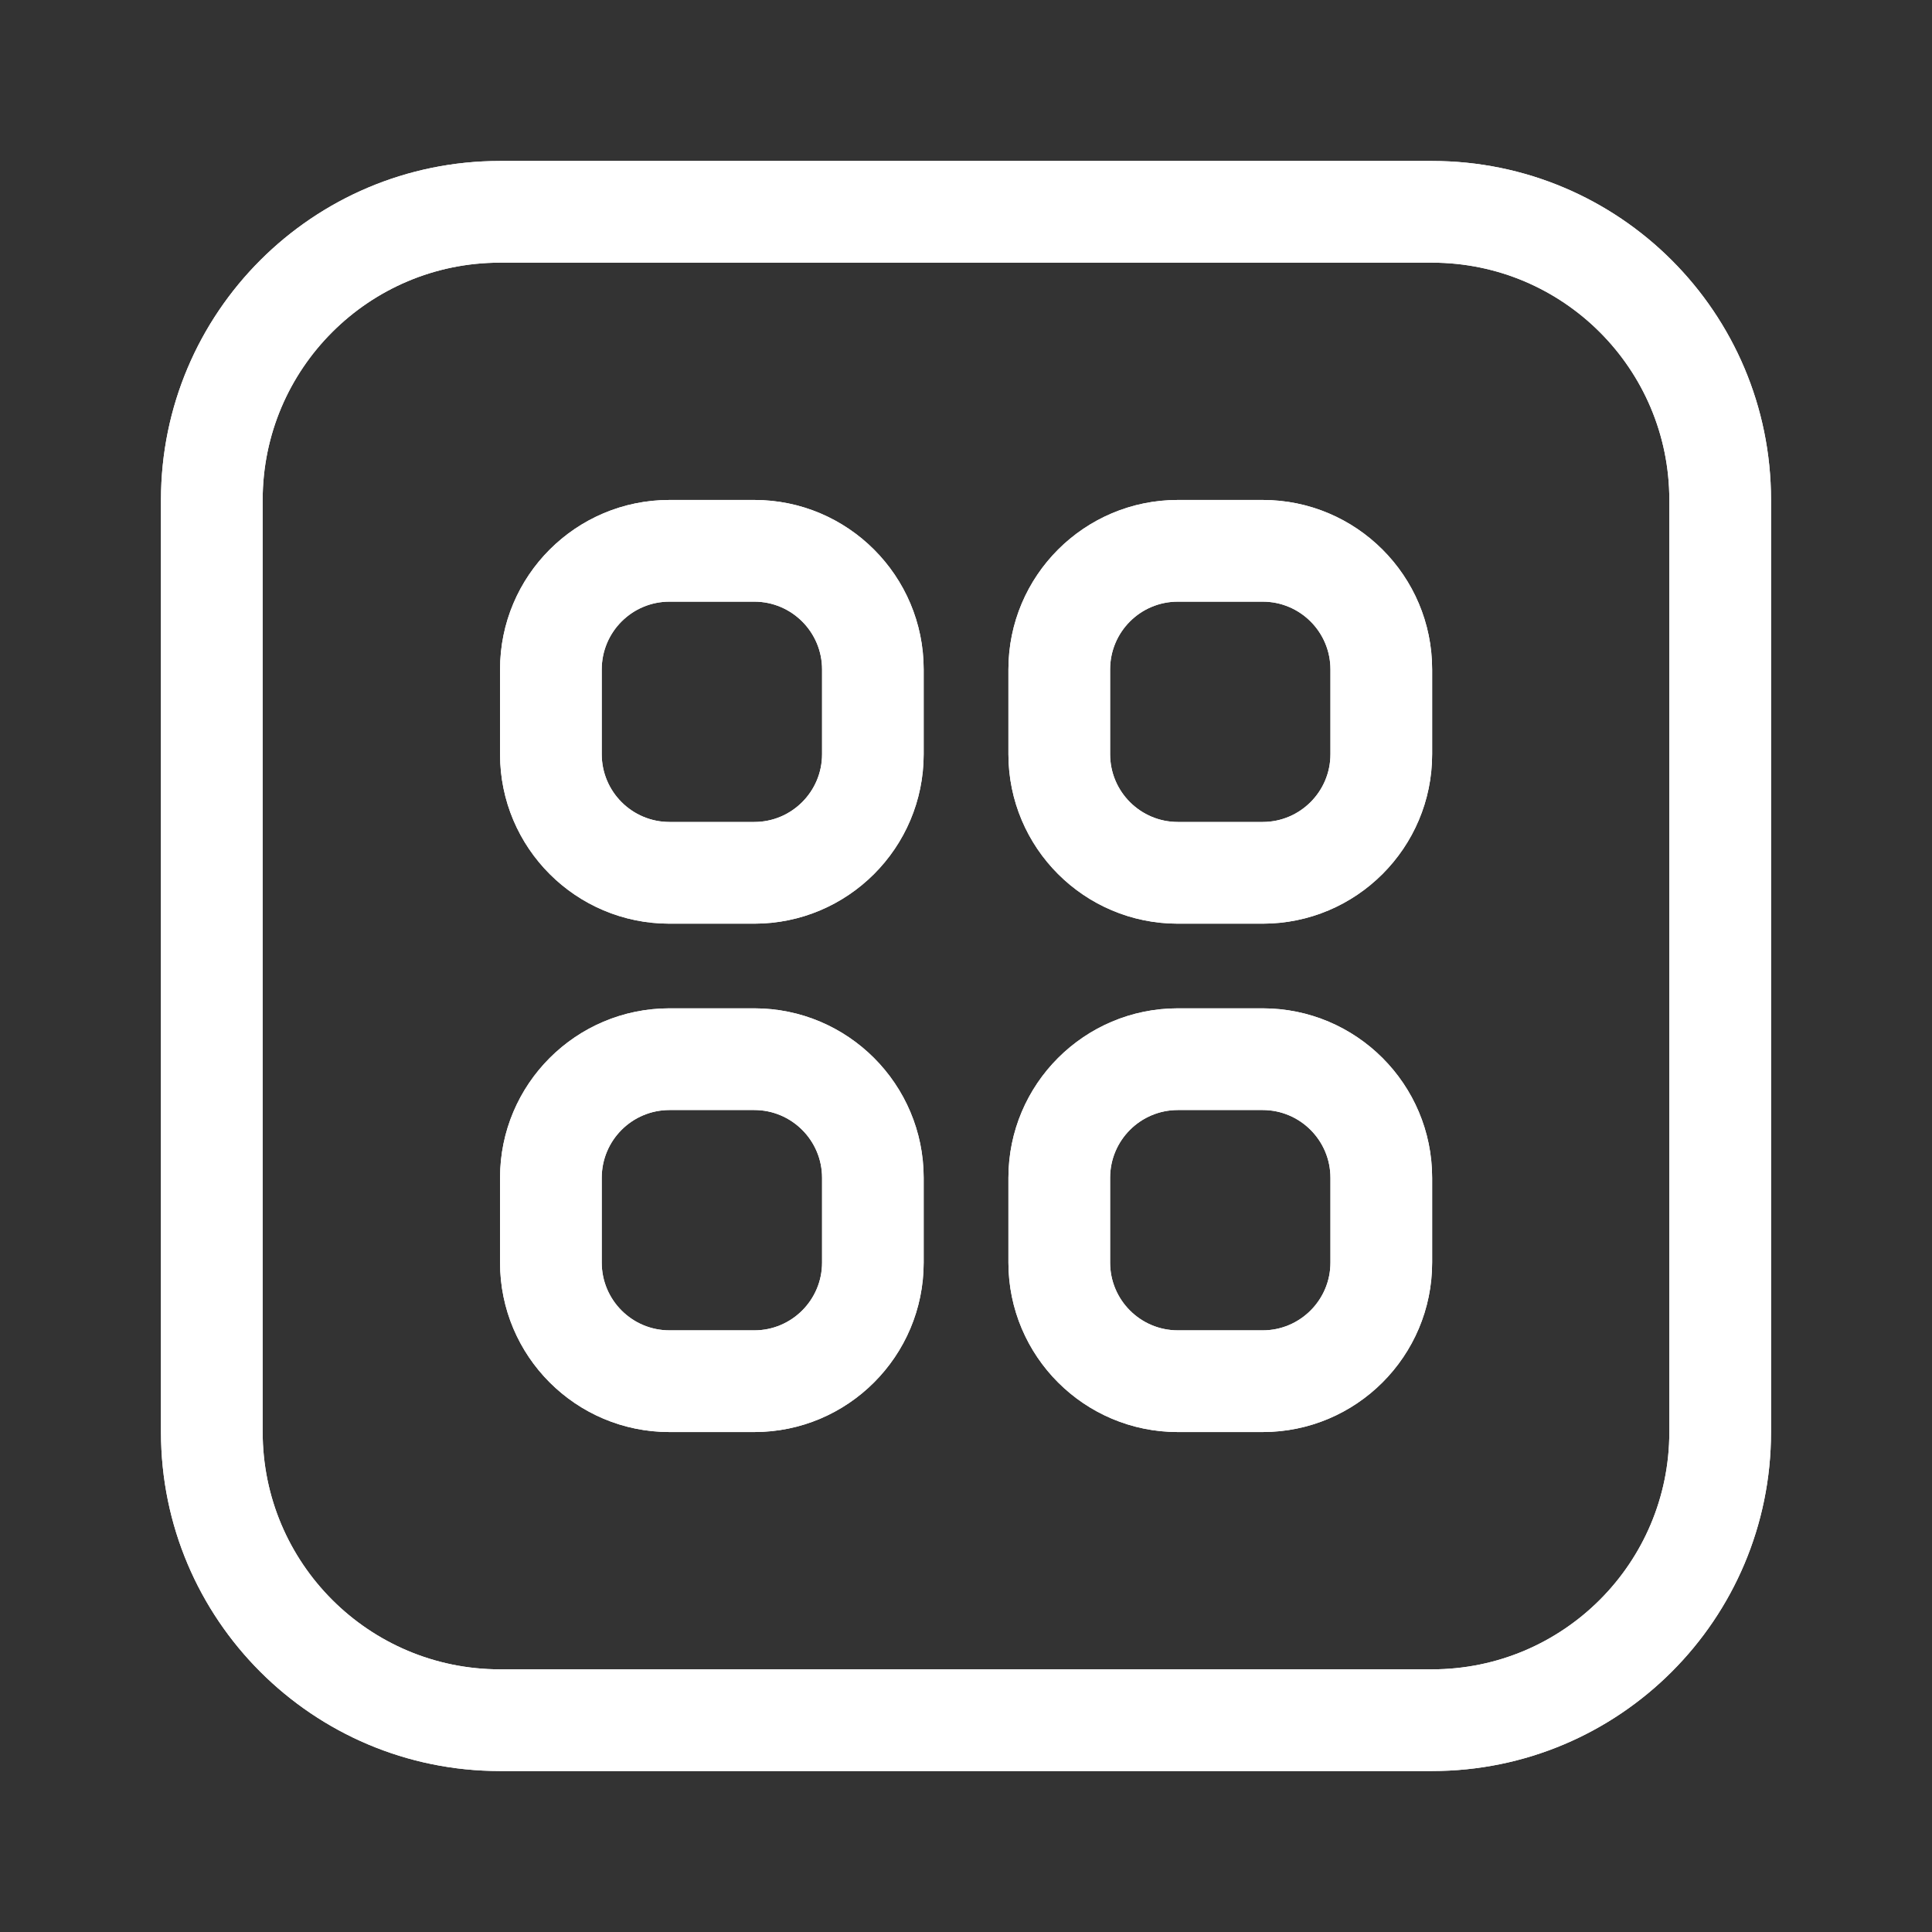 <svg width="22" height="22" viewBox="0 0 22 22" fill="none" xmlns="http://www.w3.org/2000/svg">
<rect x="0" y="0" width="22" height="22" fill="#333333" stroke="none"/>
<path fill-rule="evenodd" clip-rule="evenodd" d="M8.589 6.851H7.624C7.197 6.851 6.852 7.197 6.852 7.623V8.588C6.852 9.014 7.197 9.36 7.624 9.36H8.589C9.015 9.36 9.361 9.014 9.361 8.588V7.623C9.361 7.197 9.015 6.851 8.589 6.851ZM7.624 5.693H8.589C9.654 5.693 10.518 6.557 10.518 7.623V8.588C10.518 9.654 9.654 10.518 8.589 10.518H7.624C6.558 10.518 5.694 9.654 5.694 8.588V7.623C5.694 6.557 6.558 5.693 7.624 5.693Z" fill="white"/>
<path fill-rule="evenodd" clip-rule="evenodd" d="M7.624 6.851C7.197 6.851 6.852 7.197 6.852 7.623V8.588C6.852 9.014 7.197 9.36 7.624 9.36H8.589C9.015 9.36 9.361 9.014 9.361 8.588V7.623C9.361 7.197 9.015 6.851 8.589 6.851H7.624ZM5.694 7.623C5.694 6.557 6.558 5.693 7.624 5.693H8.589C9.654 5.693 10.518 6.557 10.518 7.623V8.588C10.518 9.654 9.654 10.518 8.589 10.518H7.624C6.558 10.518 5.694 9.654 5.694 8.588V7.623Z" fill="white"/>
<path fill-rule="evenodd" clip-rule="evenodd" d="M14.378 6.851H13.413C12.986 6.851 12.641 7.196 12.641 7.623V8.588C12.641 9.014 12.986 9.36 13.413 9.36H14.378C14.804 9.36 15.15 9.014 15.15 8.588V7.623C15.15 7.196 14.804 6.851 14.378 6.851ZM13.413 5.693H14.378C15.444 5.693 16.308 6.557 16.308 7.623V8.588C16.308 9.654 15.444 10.518 14.378 10.518H13.413C12.347 10.518 11.483 9.654 11.483 8.588V7.623C11.483 6.557 12.347 5.693 13.413 5.693Z" fill="white"/>
<path fill-rule="evenodd" clip-rule="evenodd" d="M13.413 6.851C12.986 6.851 12.641 7.196 12.641 7.623V8.588C12.641 9.014 12.986 9.36 13.413 9.36H14.378C14.804 9.36 15.15 9.014 15.15 8.588V7.623C15.15 7.196 14.804 6.851 14.378 6.851H13.413ZM11.483 7.623C11.483 6.557 12.347 5.693 13.413 5.693H14.378C15.444 5.693 16.308 6.557 16.308 7.623V8.588C16.308 9.654 15.444 10.518 14.378 10.518H13.413C12.347 10.518 11.483 9.654 11.483 8.588V7.623Z" fill="white"/>
<path fill-rule="evenodd" clip-rule="evenodd" d="M14.378 12.64H13.413C12.986 12.64 12.641 12.986 12.641 13.412V14.377C12.641 14.803 12.986 15.149 13.413 15.149H14.378C14.804 15.149 15.15 14.803 15.15 14.377V13.412C15.15 12.986 14.804 12.64 14.378 12.64ZM13.413 11.482H14.378C15.444 11.482 16.308 12.346 16.308 13.412V14.377C16.308 15.443 15.444 16.307 14.378 16.307H13.413C12.347 16.307 11.483 15.443 11.483 14.377V13.412C11.483 12.346 12.347 11.482 13.413 11.482Z" fill="white"/>
<path fill-rule="evenodd" clip-rule="evenodd" d="M13.413 12.64C12.986 12.64 12.641 12.986 12.641 13.412V14.377C12.641 14.803 12.986 15.149 13.413 15.149H14.378C14.804 15.149 15.15 14.803 15.15 14.377V13.412C15.15 12.986 14.804 12.64 14.378 12.64H13.413ZM11.483 13.412C11.483 12.346 12.347 11.482 13.413 11.482H14.378C15.444 11.482 16.308 12.346 16.308 13.412V14.377C16.308 15.443 15.444 16.307 14.378 16.307H13.413C12.347 16.307 11.483 15.443 11.483 14.377V13.412Z" fill="white"/>
<path fill-rule="evenodd" clip-rule="evenodd" d="M8.589 12.64H7.624C7.197 12.64 6.852 12.986 6.852 13.412V14.377C6.852 14.803 7.197 15.149 7.624 15.149H8.589C9.015 15.149 9.361 14.803 9.361 14.377V13.412C9.361 12.986 9.015 12.64 8.589 12.64ZM7.624 11.482H8.589C9.654 11.482 10.518 12.347 10.518 13.412V14.377C10.518 15.443 9.654 16.307 8.589 16.307H7.624C6.558 16.307 5.694 15.443 5.694 14.377V13.412C5.694 12.347 6.558 11.482 7.624 11.482Z" fill="white"/>
<path fill-rule="evenodd" clip-rule="evenodd" d="M7.624 12.64C7.197 12.64 6.852 12.986 6.852 13.412V14.377C6.852 14.803 7.197 15.149 7.624 15.149H8.589C9.015 15.149 9.361 14.803 9.361 14.377V13.412C9.361 12.986 9.015 12.64 8.589 12.64H7.624ZM5.694 13.412C5.694 12.347 6.558 11.482 7.624 11.482H8.589C9.654 11.482 10.518 12.347 10.518 13.412V14.377C10.518 15.443 9.654 16.307 8.589 16.307H7.624C6.558 16.307 5.694 15.443 5.694 14.377V13.412Z" fill="white"/>
<path fill-rule="evenodd" clip-rule="evenodd" d="M16.307 2.991H5.693C4.201 2.991 2.991 4.201 2.991 5.693V16.307C2.991 17.799 4.201 19.009 5.693 19.009H16.307C17.799 19.009 19.009 17.799 19.009 16.307V5.693C19.009 4.201 17.799 2.991 16.307 2.991ZM5.693 1.833H16.307C18.439 1.833 20.167 3.561 20.167 5.693V16.307C20.167 18.439 18.439 20.167 16.307 20.167H5.693C3.562 20.167 1.833 18.439 1.833 16.307V5.693C1.833 3.561 3.562 1.833 5.693 1.833Z" fill="white"/>
<path fill-rule="evenodd" clip-rule="evenodd" d="M5.693 2.991C4.201 2.991 2.991 4.201 2.991 5.693V16.307C2.991 17.799 4.201 19.009 5.693 19.009H16.307C17.799 19.009 19.009 17.799 19.009 16.307V5.693C19.009 4.201 17.799 2.991 16.307 2.991H5.693ZM1.833 5.693C1.833 3.561 3.562 1.833 5.693 1.833H16.307C18.439 1.833 20.167 3.561 20.167 5.693V16.307C20.167 18.439 18.439 20.167 16.307 20.167H5.693C3.562 20.167 1.833 18.439 1.833 16.307V5.693Z" fill="white"/>
</svg>
